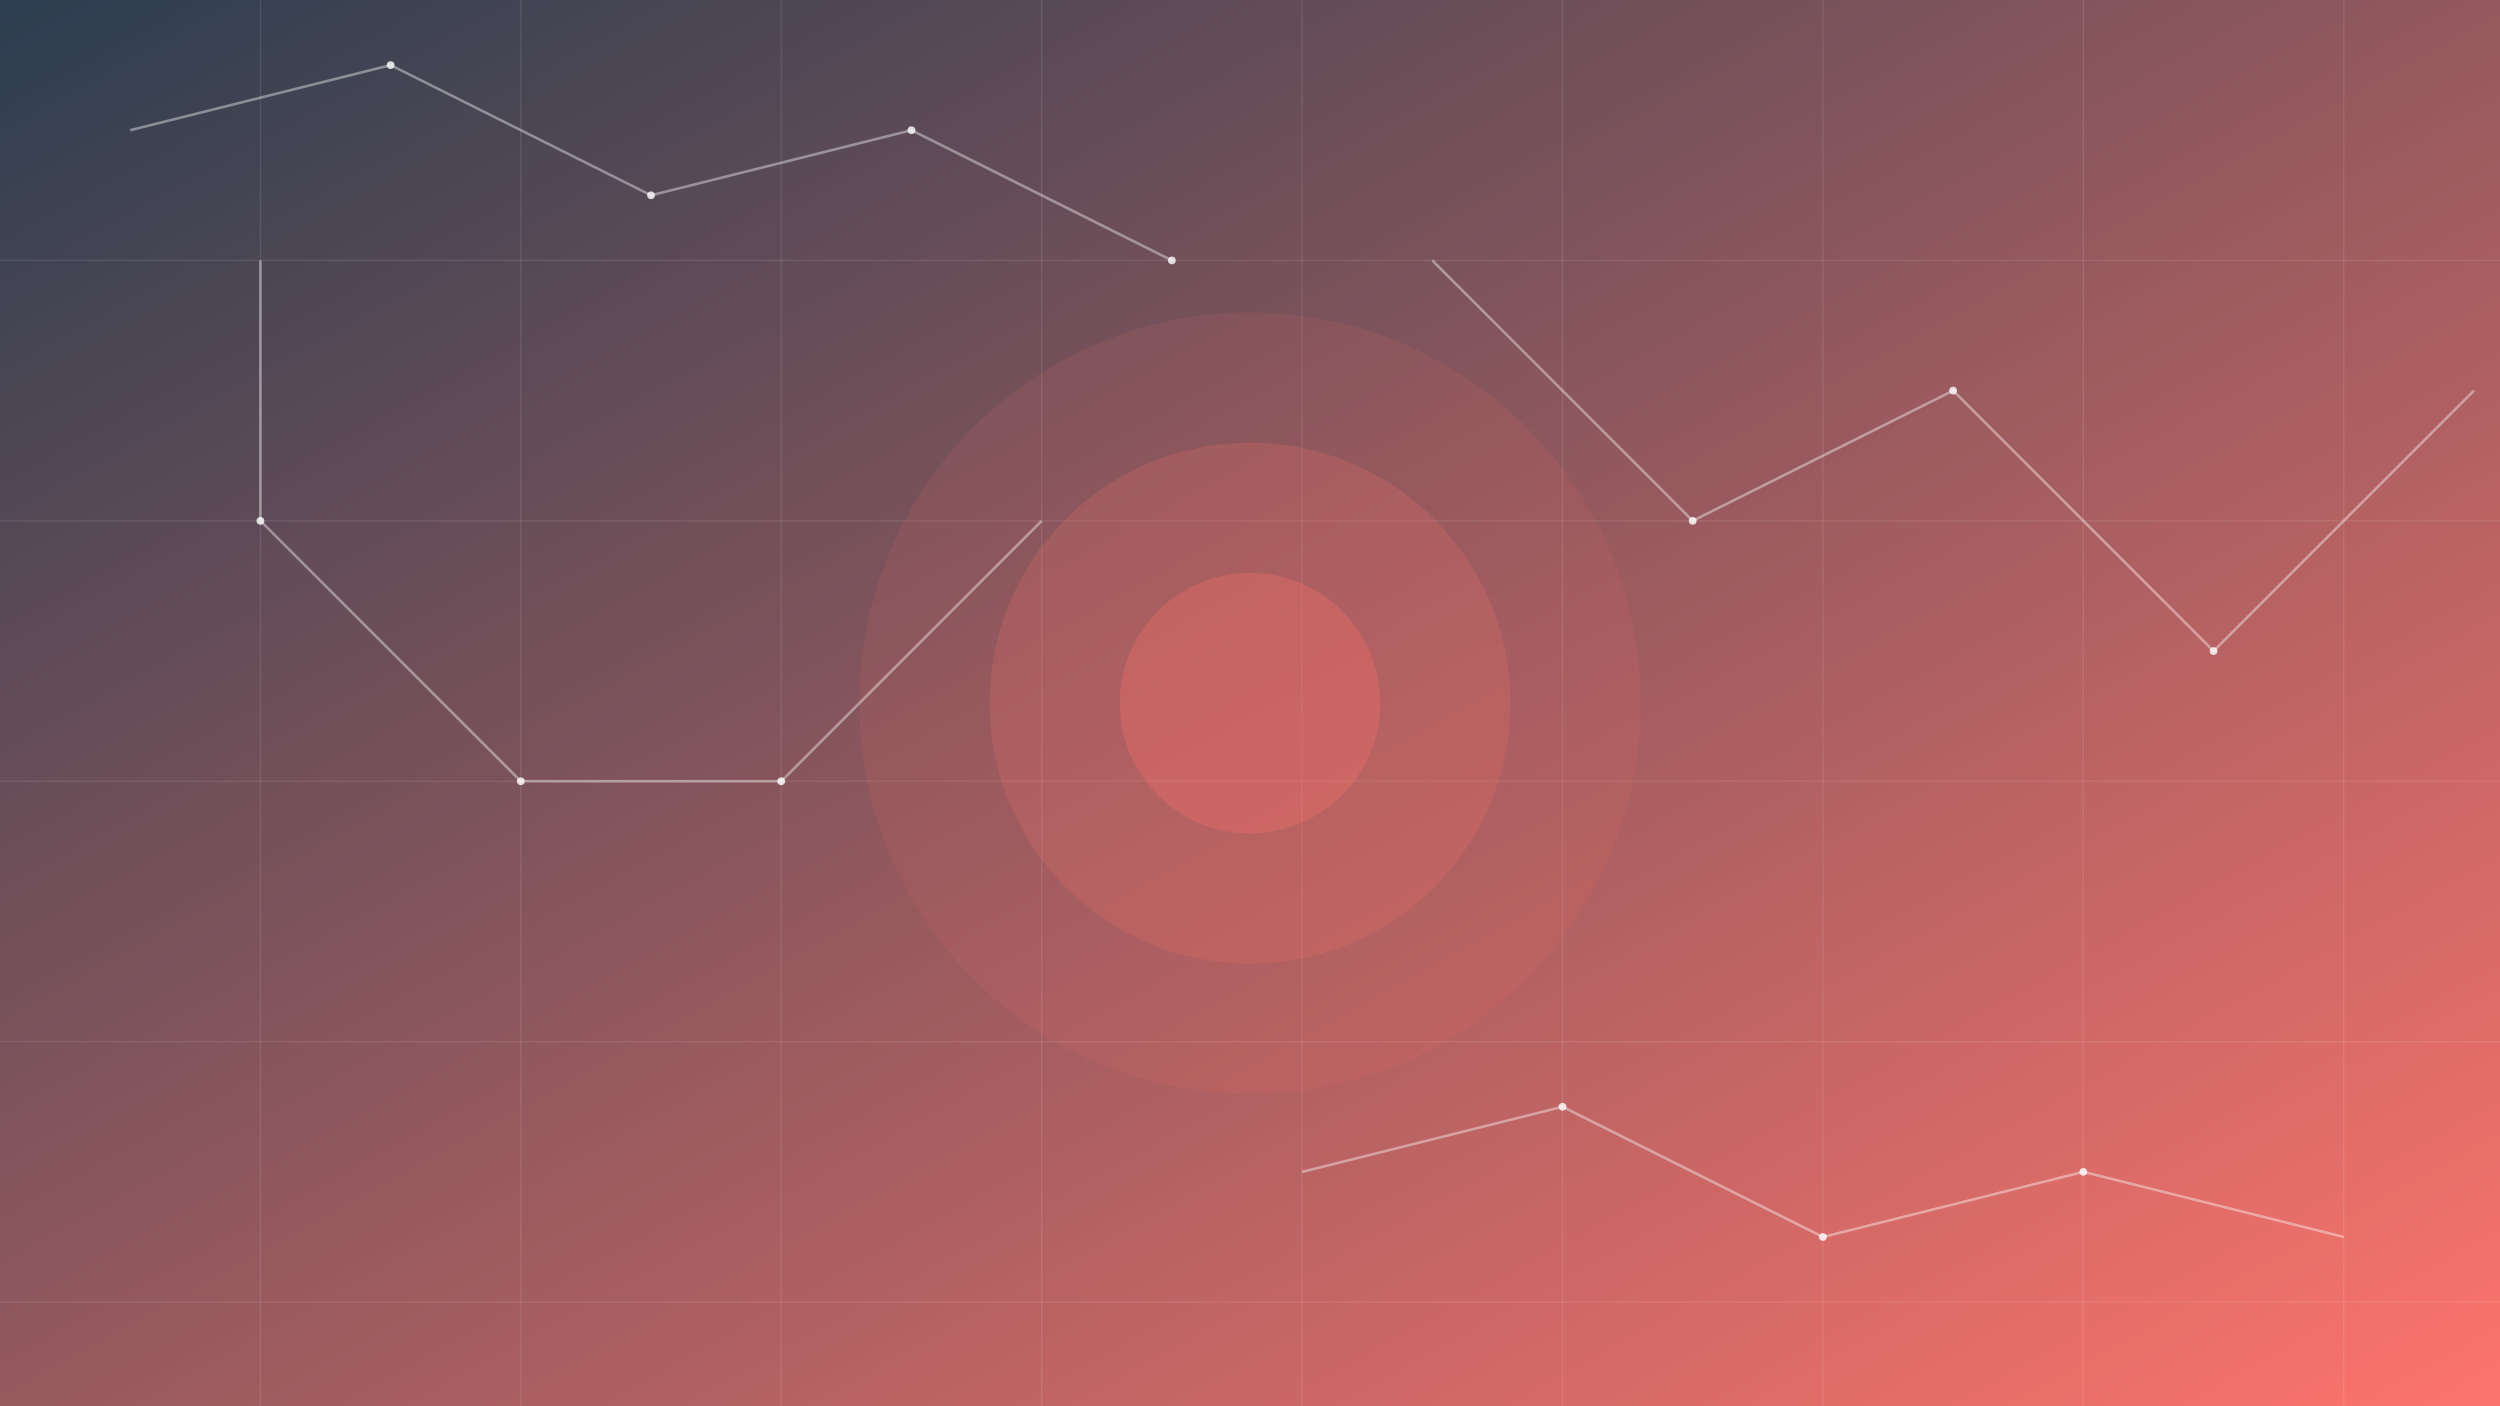 <svg xmlns="http://www.w3.org/2000/svg" width="1920" height="1080" viewBox="0 0 1920 1080">
  <defs>
    <linearGradient id="bg-gradient" x1="0%" y1="0%" x2="100%" y2="100%">
      <stop offset="0%" stop-color="#2c3e50" />
      <stop offset="100%" stop-color="#fd746c" />
    </linearGradient>
    <filter id="glow" x="-50%" y="-50%" width="200%" height="200%">
      <feGaussianBlur stdDeviation="10" result="blur" />
      <feComposite in="SourceGraphic" in2="blur" operator="over" />
    </filter>
  </defs>
  
  <!-- 背景 -->
  <rect width="100%" height="100%" fill="url(#bg-gradient)" />
  
  <!-- 网格线 -->
  <g stroke="rgba(255,255,255,0.1)" stroke-width="1">
    <!-- 水平线 -->
    <line x1="0" y1="200" x2="1920" y2="200" />
    <line x1="0" y1="400" x2="1920" y2="400" />
    <line x1="0" y1="600" x2="1920" y2="600" />
    <line x1="0" y1="800" x2="1920" y2="800" />
    <line x1="0" y1="1000" x2="1920" y2="1000" />
    
    <!-- 垂直线 -->
    <line x1="200" y1="0" x2="200" y2="1080" />
    <line x1="400" y1="0" x2="400" y2="1080" />
    <line x1="600" y1="0" x2="600" y2="1080" />
    <line x1="800" y1="0" x2="800" y2="1080" />
    <line x1="1000" y1="0" x2="1000" y2="1080" />
    <line x1="1200" y1="0" x2="1200" y2="1080" />
    <line x1="1400" y1="0" x2="1400" y2="1080" />
    <line x1="1600" y1="0" x2="1600" y2="1080" />
    <line x1="1800" y1="0" x2="1800" y2="1080" />
  </g>
  
  <!-- 光效元素 -->
  <g filter="url(#glow)">
    <circle cx="960" cy="540" r="300" fill="rgba(253, 116, 108, 0.1)" />
    <circle cx="960" cy="540" r="200" fill="rgba(253, 116, 108, 0.2)" />
    <circle cx="960" cy="540" r="100" fill="rgba(253, 116, 108, 0.3)" />
  </g>
  
  <!-- 科技线条 -->
  <g stroke="rgba(255,255,255,0.4)" stroke-width="2" fill="none">
    <path d="M100,100 L300,50 L500,150 L700,100 L900,200" />
    <path d="M1000,900 L1200,850 L1400,950 L1600,900 L1800,950" />
    <path d="M200,200 L200,400 L400,600 L600,600 L800,400" />
    <path d="M1100,200 L1300,400 L1500,300 L1700,500 L1900,300" />
  </g>
  
  <!-- 数据点 -->
  <g fill="rgba(255,255,255,0.8)">
    <circle cx="300" cy="50" r="3" />
    <circle cx="500" cy="150" r="3" />
    <circle cx="700" cy="100" r="3" />
    <circle cx="900" cy="200" r="3" />
    <circle cx="1200" cy="850" r="3" />
    <circle cx="1400" cy="950" r="3" />
    <circle cx="1600" cy="900" r="3" />
    <circle cx="200" cy="400" r="3" />
    <circle cx="400" cy="600" r="3" />
    <circle cx="600" cy="600" r="3" />
    <circle cx="1300" cy="400" r="3" />
    <circle cx="1500" cy="300" r="3" />
    <circle cx="1700" cy="500" r="3" />
  </g>
</svg>